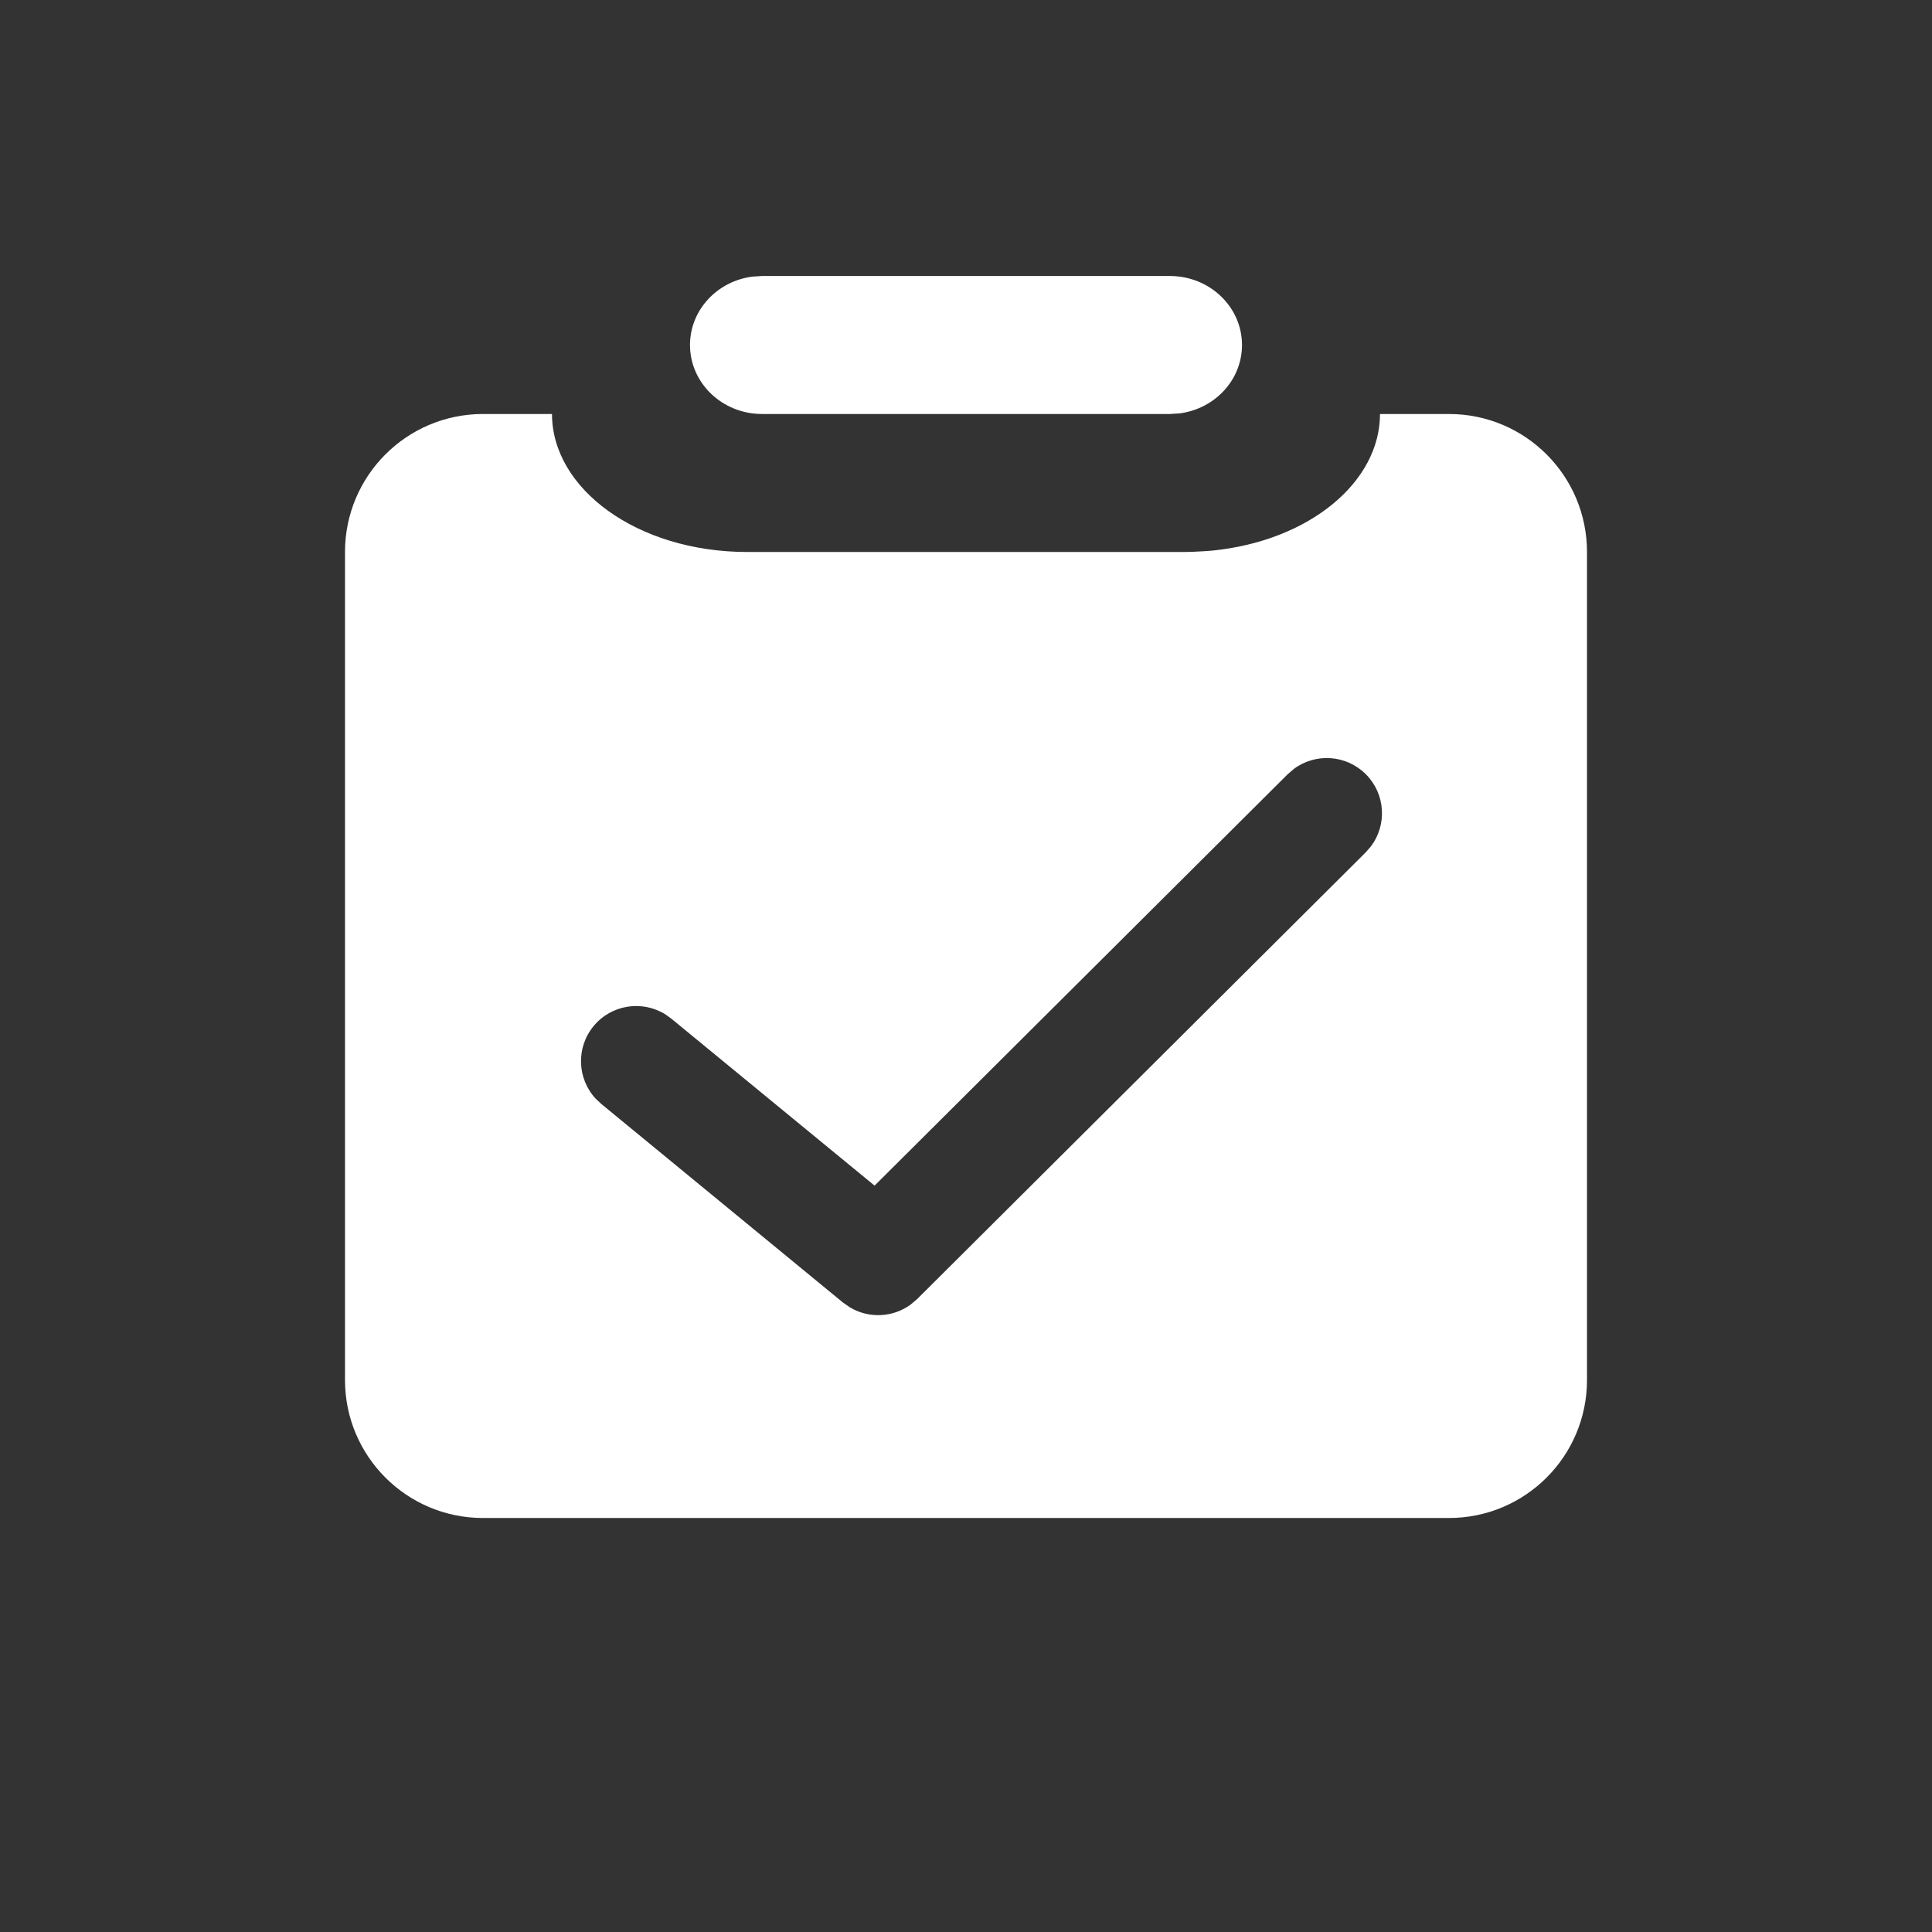 <?xml version="1.0" encoding="UTF-8"?>
<svg width="28px" height="28px" viewBox="0 0 28 28" version="1.1" xmlns="http://www.w3.org/2000/svg" xmlns:xlink="http://www.w3.org/1999/xlink">
    <rect x="0" y="0" width="28" height="28" fill="#333333" stroke="none"/>
    <!-- Generator: Sketch 60.1 (88133) - https://sketch.com -->
    <title>任务-选中</title>
    <desc>Created with Sketch.</desc>
    <g id="----·侧边栏优化" stroke="none" stroke-width="1" fill="none" fill-rule="evenodd">
        <g id="侧边栏补充" transform="translate(-382, -293)" fill="#FFFFFF">
            <g id="任务-2备份-2" transform="translate(382, 293)">
                <g id="任务" transform="translate(5, 4)">
                    <path d="M16,2 C17.105,2 18,2.895 18,4 L18,16 C18,17.105 17.105,18 16,18 L2,18 C0.895,18 1.3527075e-16,17.105 0,16 L0,4 C-1.3527075e-16,2.895 0.895,2 2,2 L3,2 L3,2 C3,3.082 4.233,4 5.834,4 L12.166,4 L12.291,3.997 L12.443,3.989 L12.569,3.98 C13.987,3.837 15,2.98 15,2 L16,2 Z M13.754,7.142 L13.664,7.219 L7.675,13.183 L4.728,10.762 L4.64,10.699 C4.304,10.492 3.859,10.559 3.602,10.872 C3.345,11.185 3.365,11.635 3.634,11.924 L3.713,11.998 L7.219,14.879 L7.319,14.948 C7.594,15.112 7.941,15.095 8.199,14.906 L8.292,14.827 L14.793,8.353 L14.871,8.263 C15.104,7.951 15.079,7.506 14.796,7.222 C14.512,6.937 14.068,6.91 13.754,7.142 Z" id="形状结合"></path>
                    <path d="M9,-3 C9.506,-3 9.925,-2.607 9.991,-2.096 L10,-1.955 L10,3.955 C10,4.532 9.552,5 9,5 C8.494,5 8.075,4.607 8.009,4.096 L8,3.955 L8,-1.955 C8,-2.532 8.448,-3 9,-3 Z" id="路径" fill-rule="nonzero" transform="translate(9, 1) rotate(-270) translate(-9, -1) "></path>
                </g>
            </g>
        </g>
    </g>
</svg>